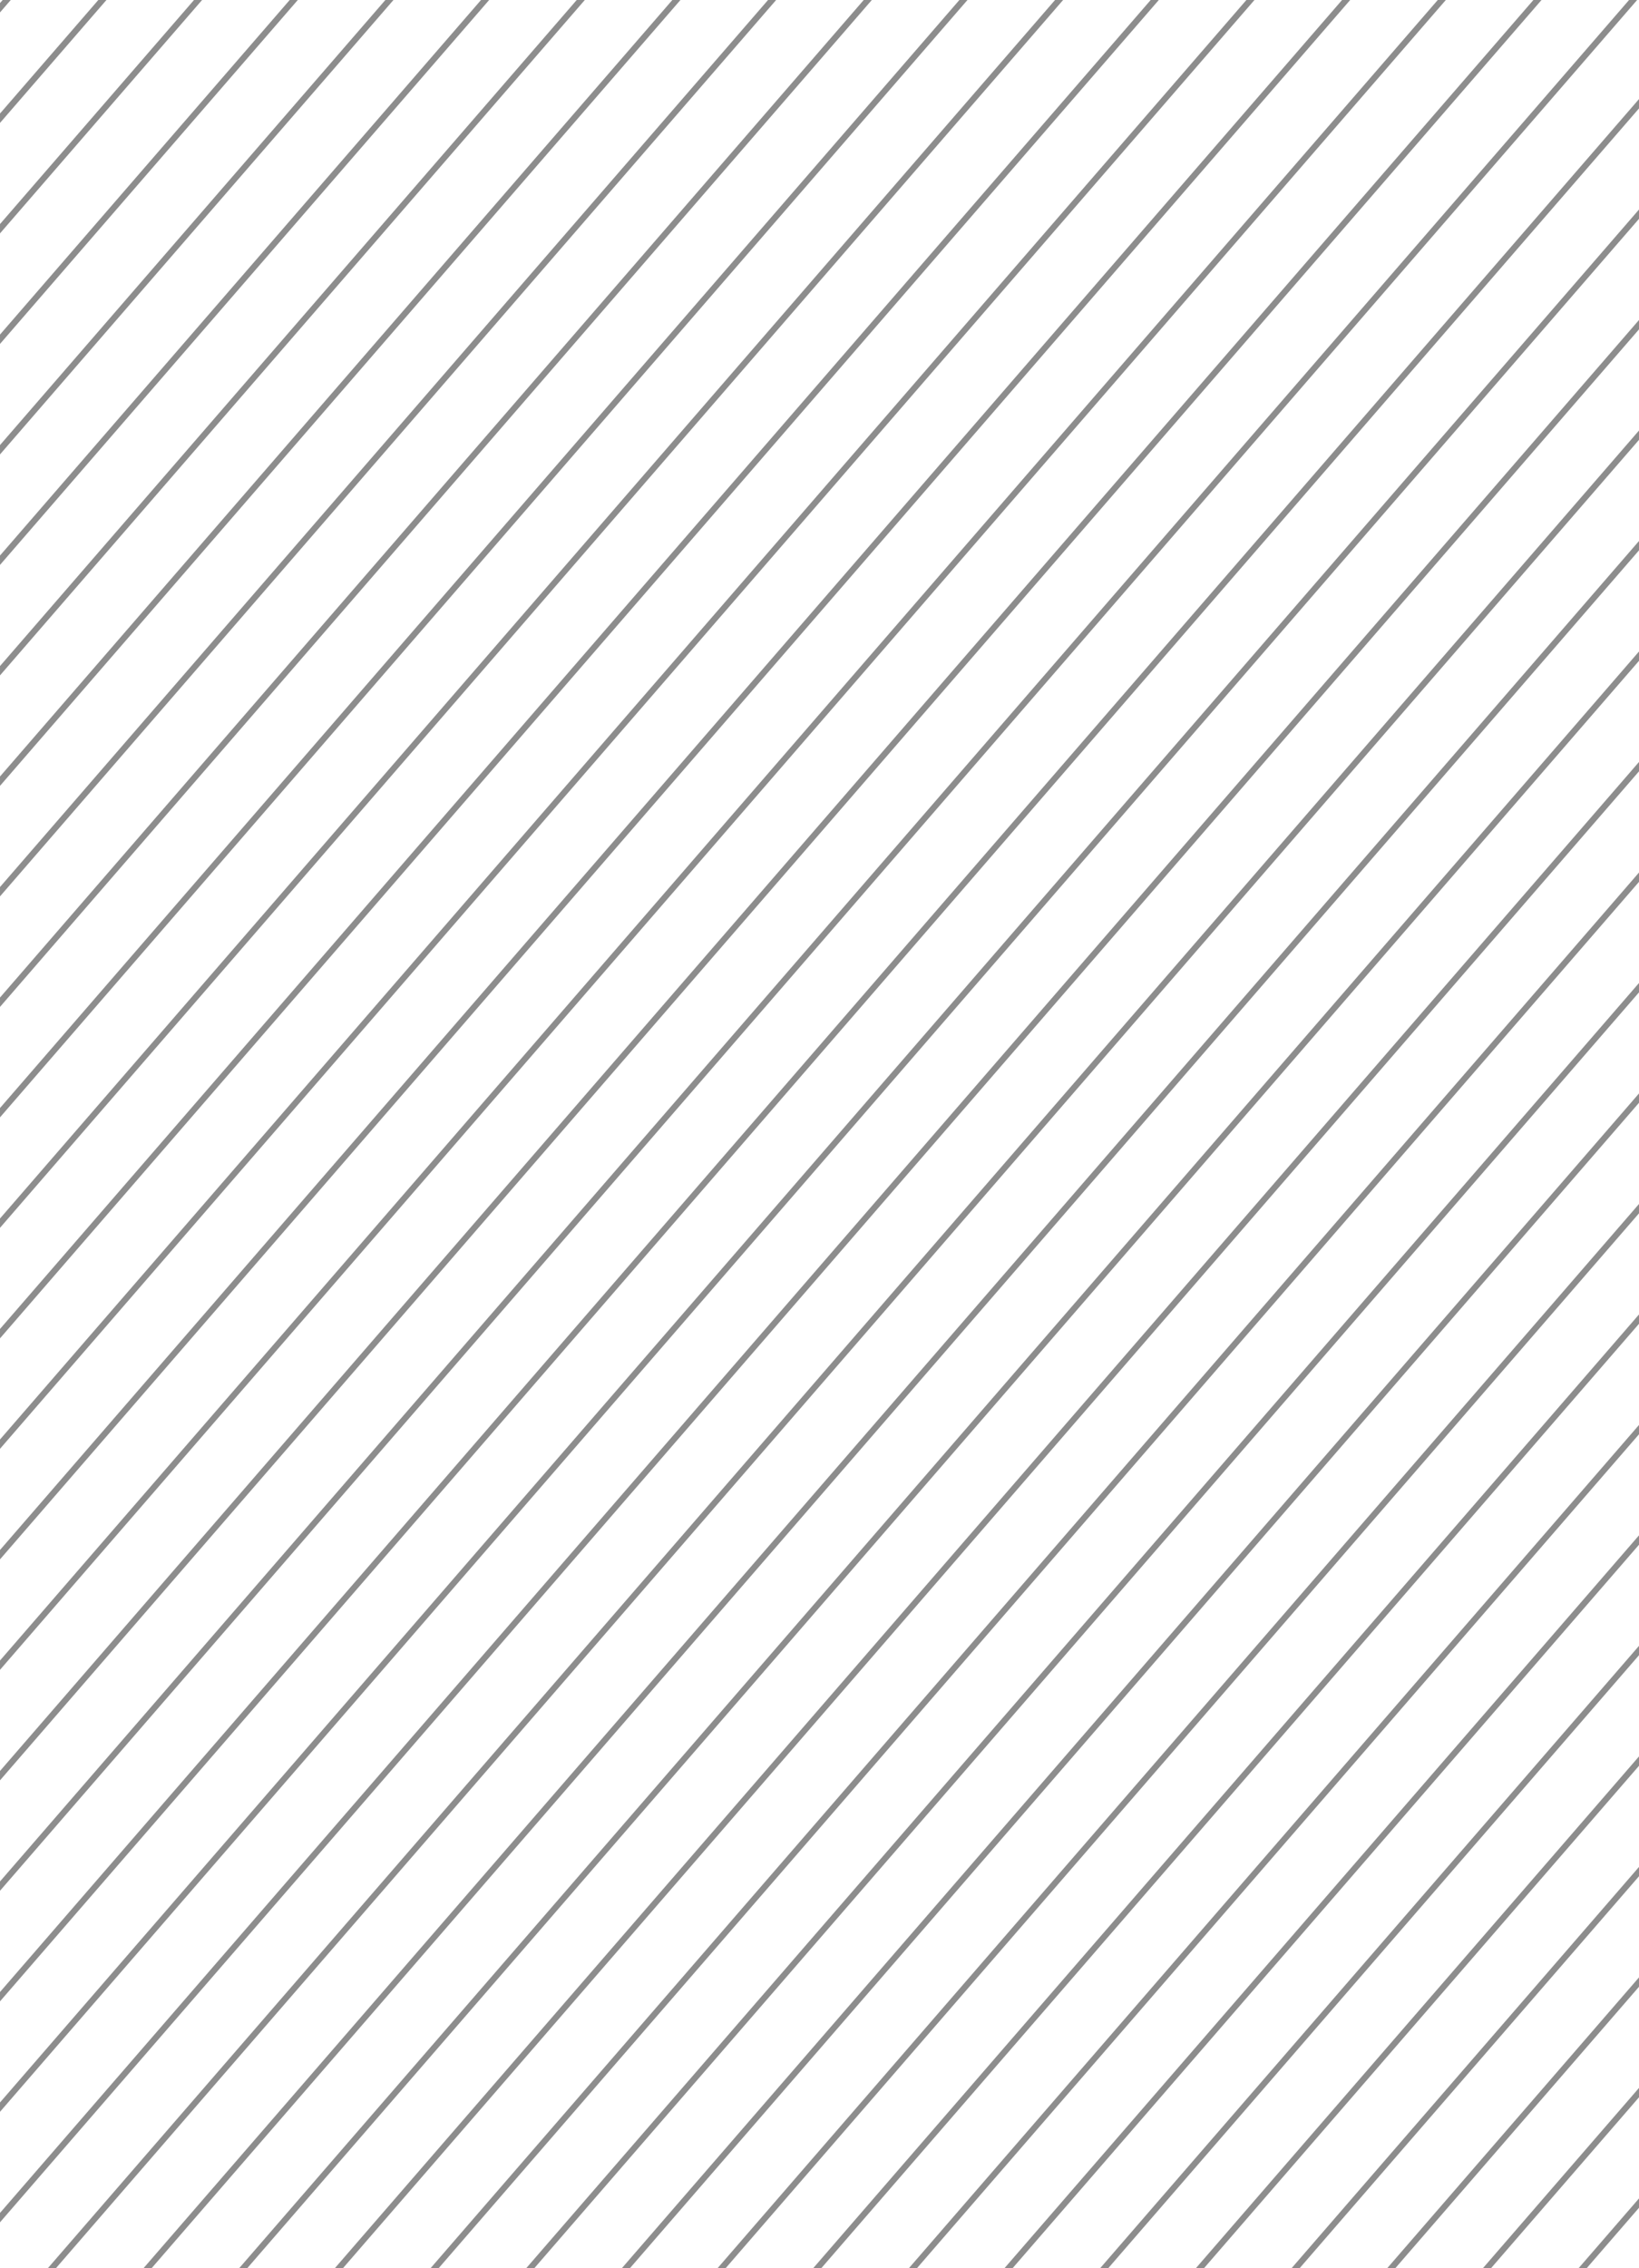 <svg width="47" height="65" viewBox="0 0 47 65" fill="none" xmlns="http://www.w3.org/2000/svg">
<path fill-rule="evenodd" clip-rule="evenodd" d="M-542.137 546.628L1.741 -81.077L1.943 -81.043L-541.935 546.663L-542.137 546.628Z" fill="#8D8D8D"/>
<path fill-rule="evenodd" clip-rule="evenodd" d="M-538.155 545.201L5.723 -82.505L5.926 -82.471L-537.953 545.235L-538.155 545.201Z" fill="#8D8D8D"/>
<path fill-rule="evenodd" clip-rule="evenodd" d="M-534.176 543.773L9.702 -83.933L9.904 -83.898L-533.974 543.807L-534.176 543.773Z" fill="#8D8D8D"/>
<path fill-rule="evenodd" clip-rule="evenodd" d="M-530.198 542.346L13.68 -85.36L13.883 -85.325L-529.996 542.381L-530.198 542.346Z" fill="#8D8D8D"/>
<path fill-rule="evenodd" clip-rule="evenodd" d="M-526.217 540.918L17.661 -86.787L17.863 -86.753L-526.015 540.953L-526.217 540.918Z" fill="#8D8D8D"/>
<path fill-rule="evenodd" clip-rule="evenodd" d="M-522.237 539.491L21.641 -88.215L21.844 -88.181L-522.035 539.525L-522.237 539.491Z" fill="#8D8D8D"/>
<path fill-rule="evenodd" clip-rule="evenodd" d="M-518.257 538.064L25.622 -89.642L25.824 -89.607L-518.054 538.098L-518.257 538.064Z" fill="#8D8D8D"/>
<path fill-rule="evenodd" clip-rule="evenodd" d="M-514.276 536.636L29.602 -91.07L29.805 -91.035L-514.074 536.671L-514.276 536.636Z" fill="#8D8D8D"/>
<path fill-rule="evenodd" clip-rule="evenodd" d="M-510.296 535.208L33.583 -92.497L33.785 -92.463L-510.093 535.243L-510.296 535.208Z" fill="#8D8D8D"/>
<path fill-rule="evenodd" clip-rule="evenodd" d="M-506.313 533.781L37.565 -93.925L37.768 -93.891L-506.111 533.815L-506.313 533.781Z" fill="#8D8D8D"/>
<path fill-rule="evenodd" clip-rule="evenodd" d="M-502.337 532.354L41.542 -95.352L41.744 -95.317L-502.134 532.388L-502.337 532.354Z" fill="#8D8D8D"/>
<path fill-rule="evenodd" clip-rule="evenodd" d="M-498.352 530.925L45.526 -96.781L45.728 -96.746L-498.15 530.96L-498.352 530.925Z" fill="#8D8D8D"/>
<path fill-rule="evenodd" clip-rule="evenodd" d="M-494.374 529.498L49.505 -98.207L49.707 -98.173L-494.171 529.533L-494.374 529.498Z" fill="#8D8D8D"/>
<path fill-rule="evenodd" clip-rule="evenodd" d="M-490.395 528.072L53.483 -99.634L53.685 -99.6L-490.193 528.106L-490.395 528.072Z" fill="#8D8D8D"/>
<path fill-rule="evenodd" clip-rule="evenodd" d="M-486.415 526.644L57.464 -101.062L57.666 -101.027L-486.212 526.678L-486.415 526.644Z" fill="#8D8D8D"/>
<path fill-rule="evenodd" clip-rule="evenodd" d="M-482.434 525.216L61.444 -102.489L61.647 -102.455L-482.232 525.251L-482.434 525.216Z" fill="#8D8D8D"/>
<path fill-rule="evenodd" clip-rule="evenodd" d="M-478.454 523.789L65.424 -103.917L65.627 -103.883L-478.251 523.823L-478.454 523.789Z" fill="#8D8D8D"/>
<path fill-rule="evenodd" clip-rule="evenodd" d="M-474.473 522.362L69.405 -105.344L69.607 -105.31L-474.271 522.396L-474.473 522.362Z" fill="#8D8D8D"/>
<path fill-rule="evenodd" clip-rule="evenodd" d="M-470.493 520.934L73.385 -106.772L73.588 -106.737L-470.29 520.968L-470.493 520.934Z" fill="#8D8D8D"/>
<path fill-rule="evenodd" clip-rule="evenodd" d="M-466.512 519.506L77.366 -108.199L77.568 -108.165L-466.31 519.541L-466.512 519.506Z" fill="#8D8D8D"/>
<path fill-rule="evenodd" clip-rule="evenodd" d="M-462.53 518.079L81.348 -109.627L81.551 -109.593L-462.328 518.113L-462.53 518.079Z" fill="#8D8D8D"/>
<path fill-rule="evenodd" clip-rule="evenodd" d="M-458.55 516.651L85.329 -111.055L85.531 -111.021L-458.347 516.685L-458.55 516.651Z" fill="#8D8D8D"/>
<path fill-rule="evenodd" clip-rule="evenodd" d="M-454.573 515.225L89.305 -112.481L89.508 -112.446L-454.371 515.259L-454.573 515.225Z" fill="#8D8D8D"/>
<path fill-rule="evenodd" clip-rule="evenodd" d="M-450.591 513.796L93.288 -113.909L93.49 -113.875L-450.388 513.831L-450.591 513.796Z" fill="#8D8D8D"/>
<path fill-rule="evenodd" clip-rule="evenodd" d="M-446.612 512.37L97.266 -115.336L97.469 -115.302L-446.41 512.404L-446.612 512.37Z" fill="#8D8D8D"/>
<path fill-rule="evenodd" clip-rule="evenodd" d="M-442.632 510.942L101.247 -116.764L101.449 -116.729L-442.429 510.976L-442.632 510.942Z" fill="#8D8D8D"/>
<path fill-rule="evenodd" clip-rule="evenodd" d="M-438.651 509.514L105.227 -118.192L105.43 -118.157L-438.449 509.548L-438.651 509.514Z" fill="#8D8D8D"/>
<path fill-rule="evenodd" clip-rule="evenodd" d="M-434.671 508.086L109.208 -119.619L109.41 -119.585L-434.468 508.121L-434.671 508.086Z" fill="#8D8D8D"/>
<path fill-rule="evenodd" clip-rule="evenodd" d="M-430.69 506.66L113.188 -121.046L113.391 -121.012L-430.488 506.694L-430.69 506.66Z" fill="#8D8D8D"/>
<path fill-rule="evenodd" clip-rule="evenodd" d="M-426.71 505.232L117.169 -122.474L117.371 -122.439L-426.507 505.266L-426.71 505.232Z" fill="#8D8D8D"/>
<path fill-rule="evenodd" clip-rule="evenodd" d="M-422.729 503.804L121.149 -123.902L121.352 -123.867L-422.527 503.839L-422.729 503.804Z" fill="#8D8D8D"/>
<path fill-rule="evenodd" clip-rule="evenodd" d="M-418.749 502.376L125.13 -125.329L125.332 -125.295L-418.546 502.411L-418.749 502.376Z" fill="#8D8D8D"/>
<path fill-rule="evenodd" clip-rule="evenodd" d="M-414.77 500.95L129.108 -126.756L129.311 -126.722L-414.568 500.984L-414.77 500.95Z" fill="#8D8D8D"/>
<path fill-rule="evenodd" clip-rule="evenodd" d="M-410.79 499.523L133.089 -128.183L133.291 -128.148L-410.587 499.557L-410.79 499.523Z" fill="#8D8D8D"/>
<path fill-rule="evenodd" clip-rule="evenodd" d="M-406.807 498.094L137.071 -129.612L137.273 -129.577L-406.605 498.129L-406.807 498.094Z" fill="#8D8D8D"/>
<path fill-rule="evenodd" clip-rule="evenodd" d="M-402.829 496.667L141.05 -131.038L141.252 -131.004L-402.626 496.702L-402.829 496.667Z" fill="#8D8D8D"/>
<path fill-rule="evenodd" clip-rule="evenodd" d="M-398.848 495.24L145.03 -132.466L145.232 -132.432L-398.646 495.274L-398.848 495.24Z" fill="#8D8D8D"/>
<path fill-rule="evenodd" clip-rule="evenodd" d="M-394.868 493.812L149.01 -133.894L149.213 -133.859L-394.665 493.846L-394.868 493.812Z" fill="#8D8D8D"/>
<path fill-rule="evenodd" clip-rule="evenodd" d="M-390.887 492.384L152.991 -135.321L153.193 -135.287L-390.685 492.419L-390.887 492.384Z" fill="#8D8D8D"/>
<path fill-rule="evenodd" clip-rule="evenodd" d="M-386.907 490.957L156.971 -136.748L157.174 -136.714L-386.704 490.992L-386.907 490.957Z" fill="#8D8D8D"/>
<path fill-rule="evenodd" clip-rule="evenodd" d="M-382.926 489.53L160.952 -138.176L161.154 -138.142L-382.724 489.564L-382.926 489.53Z" fill="#8D8D8D"/>
<path fill-rule="evenodd" clip-rule="evenodd" d="M-378.946 488.102L164.932 -139.604L165.135 -139.569L-378.744 488.136L-378.946 488.102Z" fill="#8D8D8D"/>
<path fill-rule="evenodd" clip-rule="evenodd" d="M-374.967 486.675L168.911 -141.03L169.113 -140.996L-374.765 486.71L-374.967 486.675Z" fill="#8D8D8D"/>
<path fill-rule="evenodd" clip-rule="evenodd" d="M-370.985 485.248L172.893 -142.458L173.096 -142.424L-370.783 485.282L-370.985 485.248Z" fill="#8D8D8D"/>
<path fill-rule="evenodd" clip-rule="evenodd" d="M-367.007 483.821L176.872 -143.885L177.074 -143.851L-366.804 483.855L-367.007 483.821Z" fill="#8D8D8D"/>
<path fill-rule="evenodd" clip-rule="evenodd" d="M-363.026 482.393L180.852 -145.313L181.055 -145.278L-362.824 482.427L-363.026 482.393Z" fill="#8D8D8D"/>
<path fill-rule="evenodd" clip-rule="evenodd" d="M-359.046 480.965L184.833 -146.74L185.035 -146.706L-358.843 481L-359.046 480.965Z" fill="#8D8D8D"/>
<path fill-rule="evenodd" clip-rule="evenodd" d="M-355.065 479.538L188.813 -148.168L189.016 -148.134L-354.863 479.572L-355.065 479.538Z" fill="#8D8D8D"/>
<path fill-rule="evenodd" clip-rule="evenodd" d="M-351.085 478.11L192.794 -149.596L192.996 -149.562L-350.882 478.144L-351.085 478.11Z" fill="#8D8D8D"/>
<path fill-rule="evenodd" clip-rule="evenodd" d="M-347.104 476.682L196.774 -151.024L196.977 -150.989L-346.902 476.716L-347.104 476.682Z" fill="#8D8D8D"/>
<path fill-rule="evenodd" clip-rule="evenodd" d="M-343.124 475.255L200.755 -152.45L200.957 -152.416L-342.921 475.29L-343.124 475.255Z" fill="#8D8D8D"/>
<path fill-rule="evenodd" clip-rule="evenodd" d="M-339.143 473.828L204.735 -153.878L204.938 -153.844L-338.941 473.862L-339.143 473.828Z" fill="#8D8D8D"/>
<path fill-rule="evenodd" clip-rule="evenodd" d="M-335.165 472.401L208.714 -155.305L208.916 -155.271L-334.962 472.435L-335.165 472.401Z" fill="#8D8D8D"/>
<path fill-rule="evenodd" clip-rule="evenodd" d="M-331.182 470.972L212.696 -156.734L212.898 -156.699L-330.98 471.006L-331.182 470.972Z" fill="#8D8D8D"/>
<path fill-rule="evenodd" clip-rule="evenodd" d="M-327.204 469.545L216.675 -158.16L216.877 -158.126L-327.001 469.58L-327.204 469.545Z" fill="#8D8D8D"/>
<path fill-rule="evenodd" clip-rule="evenodd" d="M-323.223 468.119L220.655 -159.587L220.857 -159.553L-323.021 468.153L-323.223 468.119Z" fill="#8D8D8D"/>
<path fill-rule="evenodd" clip-rule="evenodd" d="M-319.245 466.691L224.633 -161.015L224.836 -160.98L-319.042 466.725L-319.245 466.691Z" fill="#8D8D8D"/>
<path fill-rule="evenodd" clip-rule="evenodd" d="M-315.264 465.263L228.614 -162.443L228.816 -162.408L-315.062 465.298L-315.264 465.263Z" fill="#8D8D8D"/>
<path fill-rule="evenodd" clip-rule="evenodd" d="M-311.282 463.835L232.596 -163.87L232.799 -163.836L-311.079 463.87L-311.282 463.835Z" fill="#8D8D8D"/>
<path fill-rule="evenodd" clip-rule="evenodd" d="M-307.301 462.408L236.577 -165.298L236.779 -165.264L-307.099 462.442L-307.301 462.408Z" fill="#8D8D8D"/>
<path fill-rule="evenodd" clip-rule="evenodd" d="M-303.321 460.98L240.557 -166.726L240.76 -166.691L-303.119 461.014L-303.321 460.98Z" fill="#8D8D8D"/>
<path fill-rule="evenodd" clip-rule="evenodd" d="M-299.341 459.553L244.538 -168.153L244.74 -168.118L-299.138 459.588L-299.341 459.553Z" fill="#8D8D8D"/>
<path fill-rule="evenodd" clip-rule="evenodd" d="M-295.36 458.125L248.518 -169.58L248.721 -169.546L-295.158 458.16L-295.36 458.125Z" fill="#8D8D8D"/>
<path fill-rule="evenodd" clip-rule="evenodd" d="M-291.38 456.698L252.499 -171.008L252.701 -170.974L-291.177 456.732L-291.38 456.698Z" fill="#8D8D8D"/>
<path fill-rule="evenodd" clip-rule="evenodd" d="M-287.401 455.271L256.477 -172.435L256.68 -172.4L-287.199 455.305L-287.401 455.271Z" fill="#8D8D8D"/>
<path fill-rule="evenodd" clip-rule="evenodd" d="M-283.421 453.843L260.458 -173.862L260.66 -173.828L-283.218 453.878L-283.421 453.843Z" fill="#8D8D8D"/>
<path fill-rule="evenodd" clip-rule="evenodd" d="M-279.44 452.415L264.438 -175.29L264.641 -175.256L-279.238 452.45L-279.44 452.415Z" fill="#8D8D8D"/>
<path fill-rule="evenodd" clip-rule="evenodd" d="M-275.462 450.989L268.417 -176.717L268.619 -176.683L-275.259 451.023L-275.462 450.989Z" fill="#8D8D8D"/>
<path fill-rule="evenodd" clip-rule="evenodd" d="M-271.481 449.561L272.397 -178.145L272.6 -178.11L-271.279 449.595L-271.481 449.561Z" fill="#8D8D8D"/>
<path fill-rule="evenodd" clip-rule="evenodd" d="M-267.501 448.133L276.378 -179.572L276.58 -179.538L-267.298 448.168L-267.501 448.133Z" fill="#8D8D8D"/>
<path fill-rule="evenodd" clip-rule="evenodd" d="M-263.518 446.706L280.36 -181L280.562 -180.966L-263.316 446.74L-263.518 446.706Z" fill="#8D8D8D"/>
</svg>
